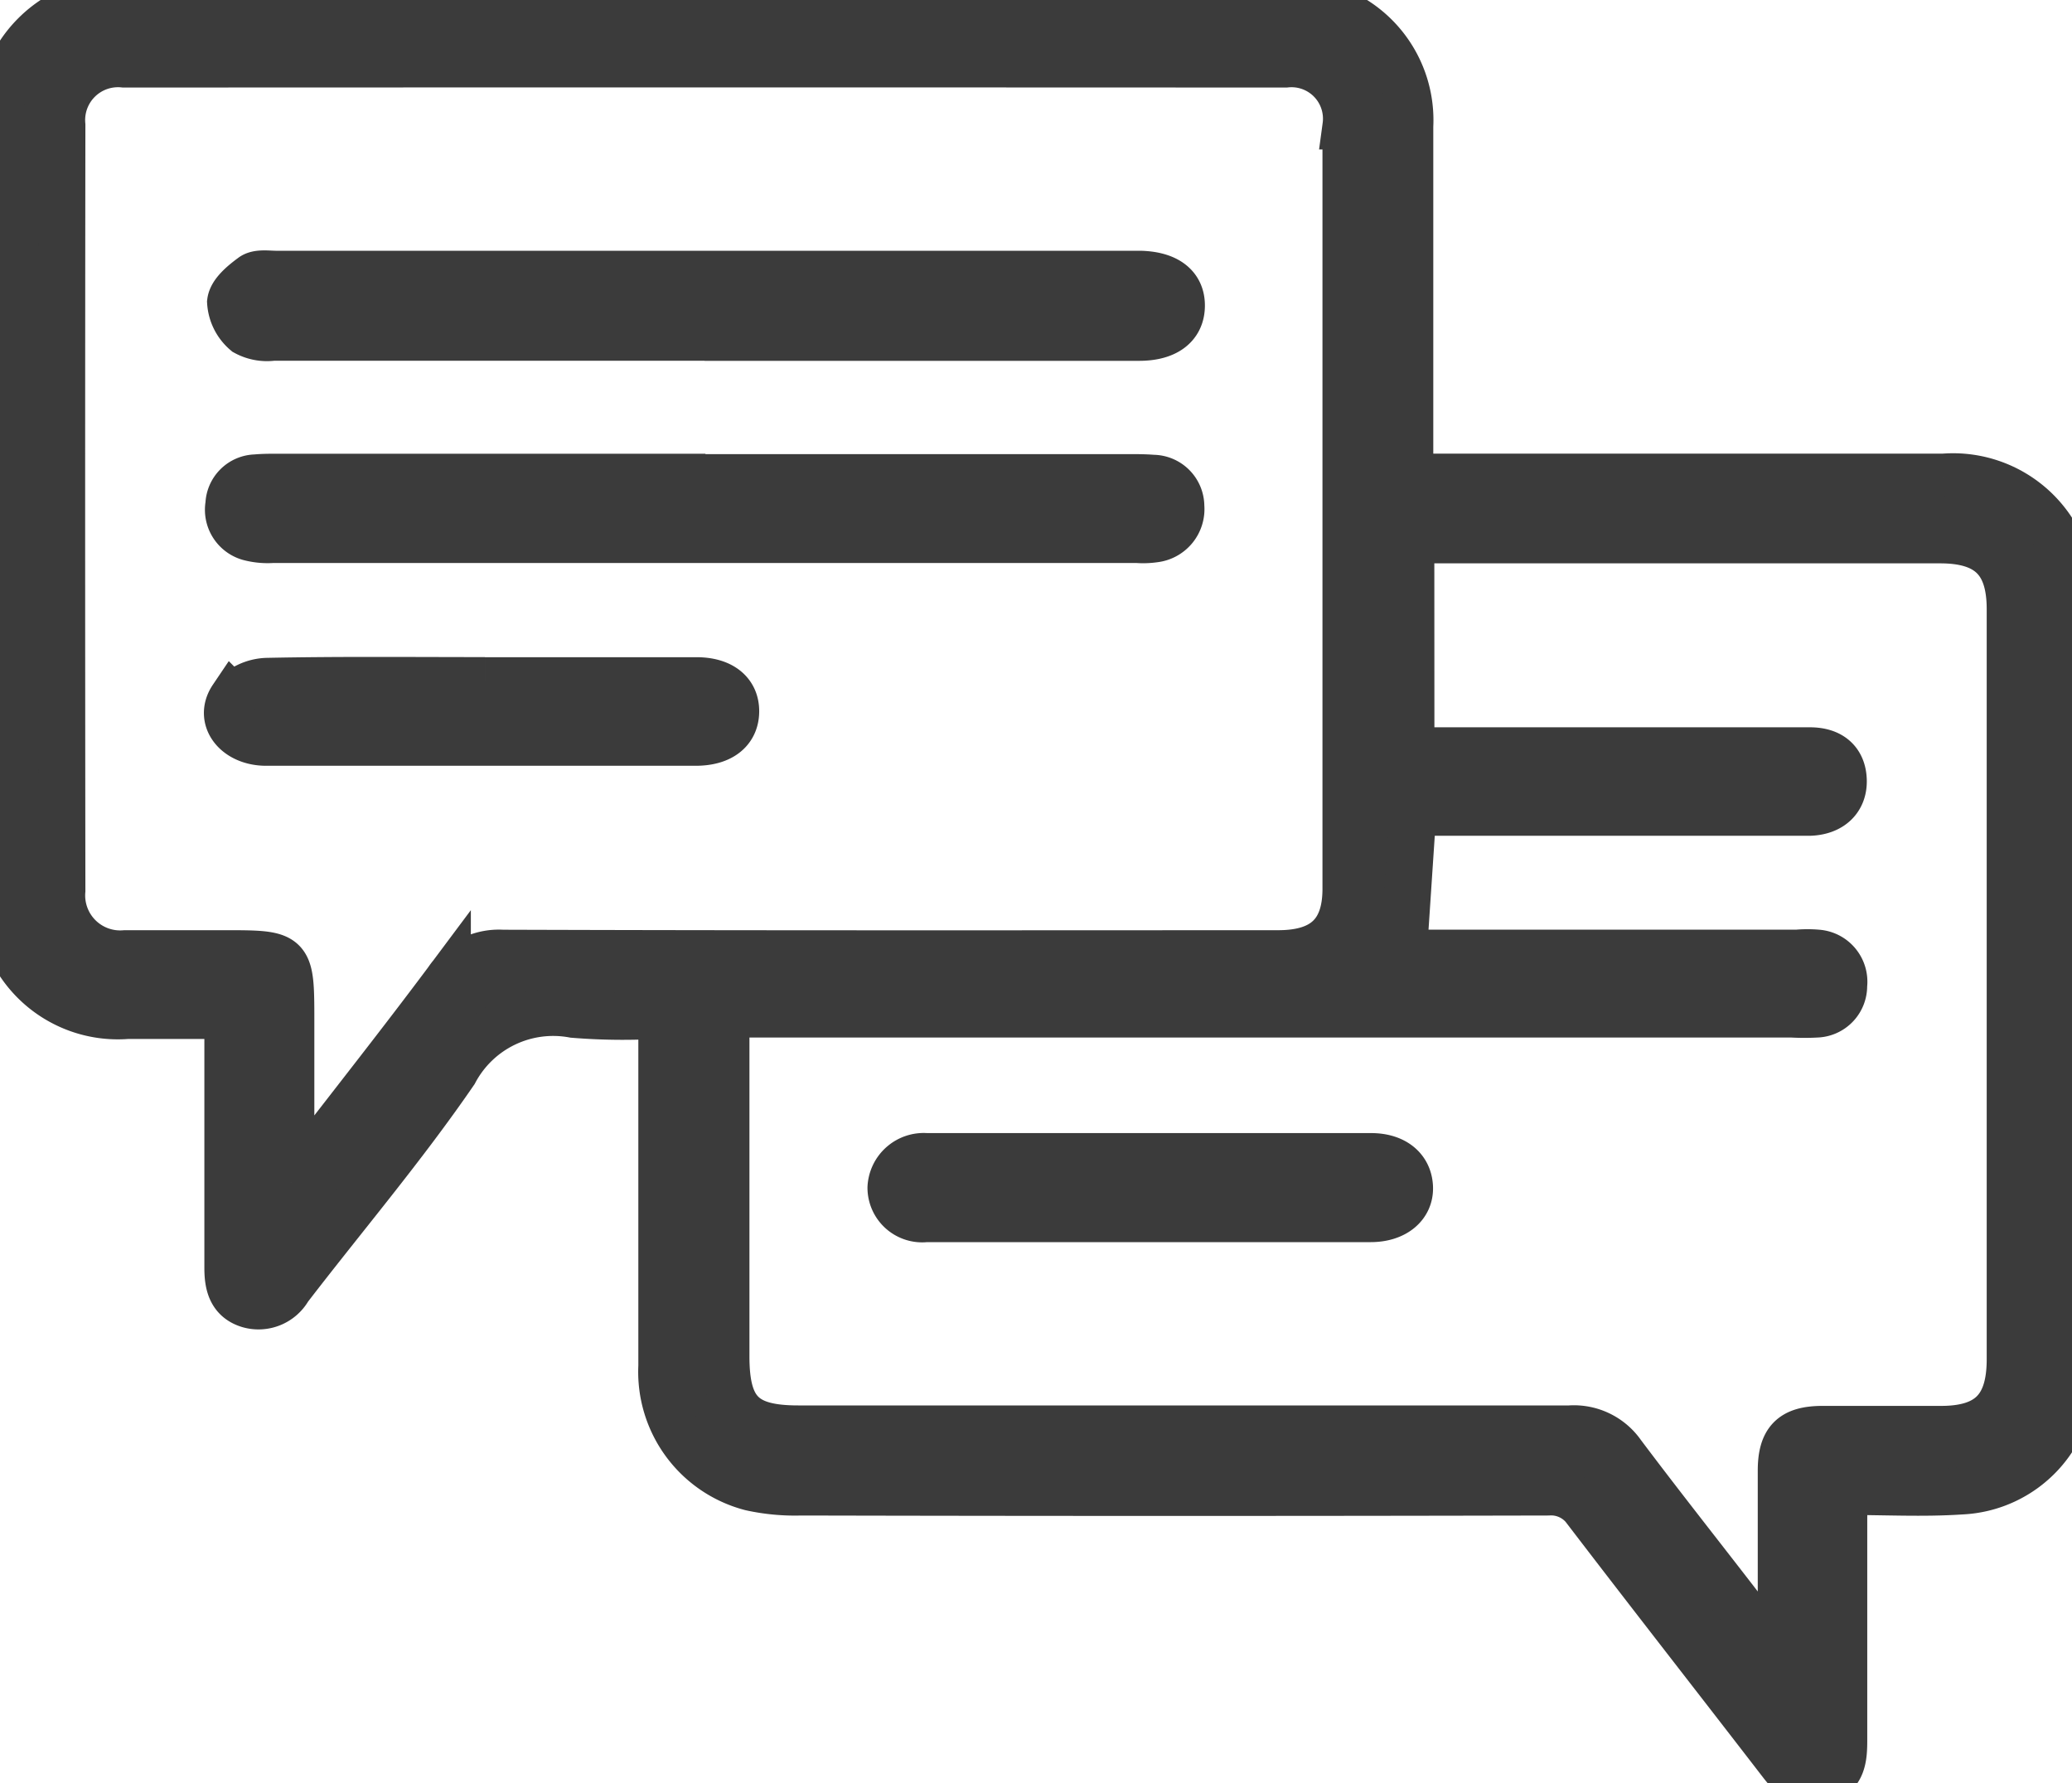 <svg id="FALE_CONOSCO" data-name="FALE CONOSCO" xmlns="http://www.w3.org/2000/svg" xmlns:xlink="http://www.w3.org/1999/xlink" width="22.082" height="19" viewBox="0 0 22.082 19">
  <defs>
    <clipPath id="clip-path">
      <rect id="Retângulo_11" data-name="Retângulo 11" width="22.082" height="19" fill="#3b3b3b" stroke="#3b3b3b" stroke-width="0.5"/>
    </clipPath>
  </defs>
  <g id="Grupo_33" data-name="Grupo 33" clip-path="url(#clip-path)">
    <path id="Caminho_287" data-name="Caminho 287" d="M2.433,10.821c-.375,0-.725,0-1.075,0A1.26,1.26,0,0,1,0,9.463Q0,5.42,0,1.377A1.281,1.281,0,0,1,1.376,0c.5,0,1,0,1.5,0Q8.21,0,13.541,0a2.114,2.114,0,0,1,.578.069,1.261,1.261,0,0,1,.906,1.276c0,1.148,0,2.3,0,3.445v.294h.286q2.7,0,5.4,0a1.264,1.264,0,0,1,1.367,1.278q0,4.125,0,8.249A1.233,1.233,0,0,1,20.9,15.888c-.4.027-.81.005-1.237.005-.005.117-.013.2-.013.282q0,1.183,0,2.367c0,.188-.012.366-.228.437s-.332-.058-.448-.209c-.687-.891-1.38-1.777-2.064-2.671a.459.459,0,0,0-.411-.2q-3.981.009-7.962,0a2.185,2.185,0,0,1-.535-.05,1.272,1.272,0,0,1-.949-1.293c0-1.141,0-2.281,0-3.422v-.317a6.494,6.494,0,0,1-.94-.008,1.19,1.19,0,0,0-1.269.613c-.549.8-1.177,1.538-1.768,2.307a.369.369,0,0,1-.422.173c-.191-.057-.226-.214-.226-.391,0-.8,0-1.609,0-2.414v-.279M3.1,12.6c.081-.094.127-.143.168-.2.5-.648,1.01-1.293,1.5-1.949a.658.658,0,0,1,.589-.294c2.755.009,5.511.006,8.266.005.485,0,.72-.219.721-.688q0-4.066,0-8.131A.585.585,0,0,0,13.7.683Q7.51.68,1.323.683a.6.6,0,0,0-.663.651q-.005,4.077,0,8.155a.623.623,0,0,0,.675.673c.352,0,.7,0,1.057,0,.7,0,.708,0,.708.7V12.6M15.037,8h1.88c.791,0,1.582,0,2.372,0,.228,0,.351.118.356.316s-.128.332-.359.34c-.055,0-.11,0-.164,0H15.057l-.1,1.5h4.2a1.246,1.246,0,0,1,.211,0,.306.306,0,0,1,.281.343.3.3,0,0,1-.291.307,2.428,2.428,0,0,1-.258,0H7.737V11.1q0,1.676,0,3.352c0,.586.188.774.77.774q4.111,0,8.221,0a.625.625,0,0,1,.558.266c.441.587.9,1.164,1.346,1.745.1.132.207.261.351.442,0-.714,0-1.36,0-2.006,0-.322.117-.44.435-.442.423,0,.846,0,1.268,0,.513,0,.737-.227.737-.747q0-4,0-7.993c0-.513-.23-.738-.747-.738h-5.64Z" transform="translate(0 0)" fill="#3b3b3b" stroke="#3b3b3b" stroke-width="0.5"/>
    <path id="Caminho_288" data-name="Caminho 288" d="M43.977,81.25h4.509c.086,0,.173,0,.258.007a.3.3,0,0,1,.3.3.32.32,0,0,1-.282.347.831.831,0,0,1-.187.006H39.367a.77.77,0,0,1-.254-.024.305.305,0,0,1-.215-.348.294.294,0,0,1,.288-.285c.085-.008.172-.007.258-.007h4.533" transform="translate(-36.459 -76.161)" fill="#3b3b3b" stroke="#3b3b3b" stroke-width="0.5"/>
    <path id="Caminho_289" data-name="Caminho 289" d="M44.217,47.248q-2.3,0-4.6,0a.475.475,0,0,1-.29-.053.46.46,0,0,1-.162-.322c.012-.1.135-.2.234-.273.061-.042.167-.024.252-.024h9.207c.288.007.445.129.441.341s-.167.332-.451.332H44.217" transform="translate(-36.708 -43.654)" fill="#3b3b3b" stroke="#3b3b3b" stroke-width="0.5"/>
    <path id="Caminho_290" data-name="Caminho 290" d="M41.449,115.788q1.127,0,2.254,0c.266,0,.422.126.419.331s-.161.326-.427.326q-2.289,0-4.578,0c-.316,0-.513-.247-.36-.474a.512.512,0,0,1,.368-.176c.774-.016,1.549-.008,2.324-.008" transform="translate(-36.281 -108.535)" fill="#3b3b3b" stroke="#3b3b3b" stroke-width="0.5"/>
    <path id="Caminho_291" data-name="Caminho 291" d="M154.361,197.415c-.79,0-1.58,0-2.37,0a.333.333,0,0,1-.373-.331.35.35,0,0,1,.378-.331h.023q2.358,0,4.716,0c.247,0,.4.127.41.323s-.154.339-.415.339c-.79,0-1.58,0-2.37,0" transform="translate(-142.123 -184.429)" fill="#3b3b3b" stroke="#3b3b3b" stroke-width="0.5"/>
  </g>
</svg>
